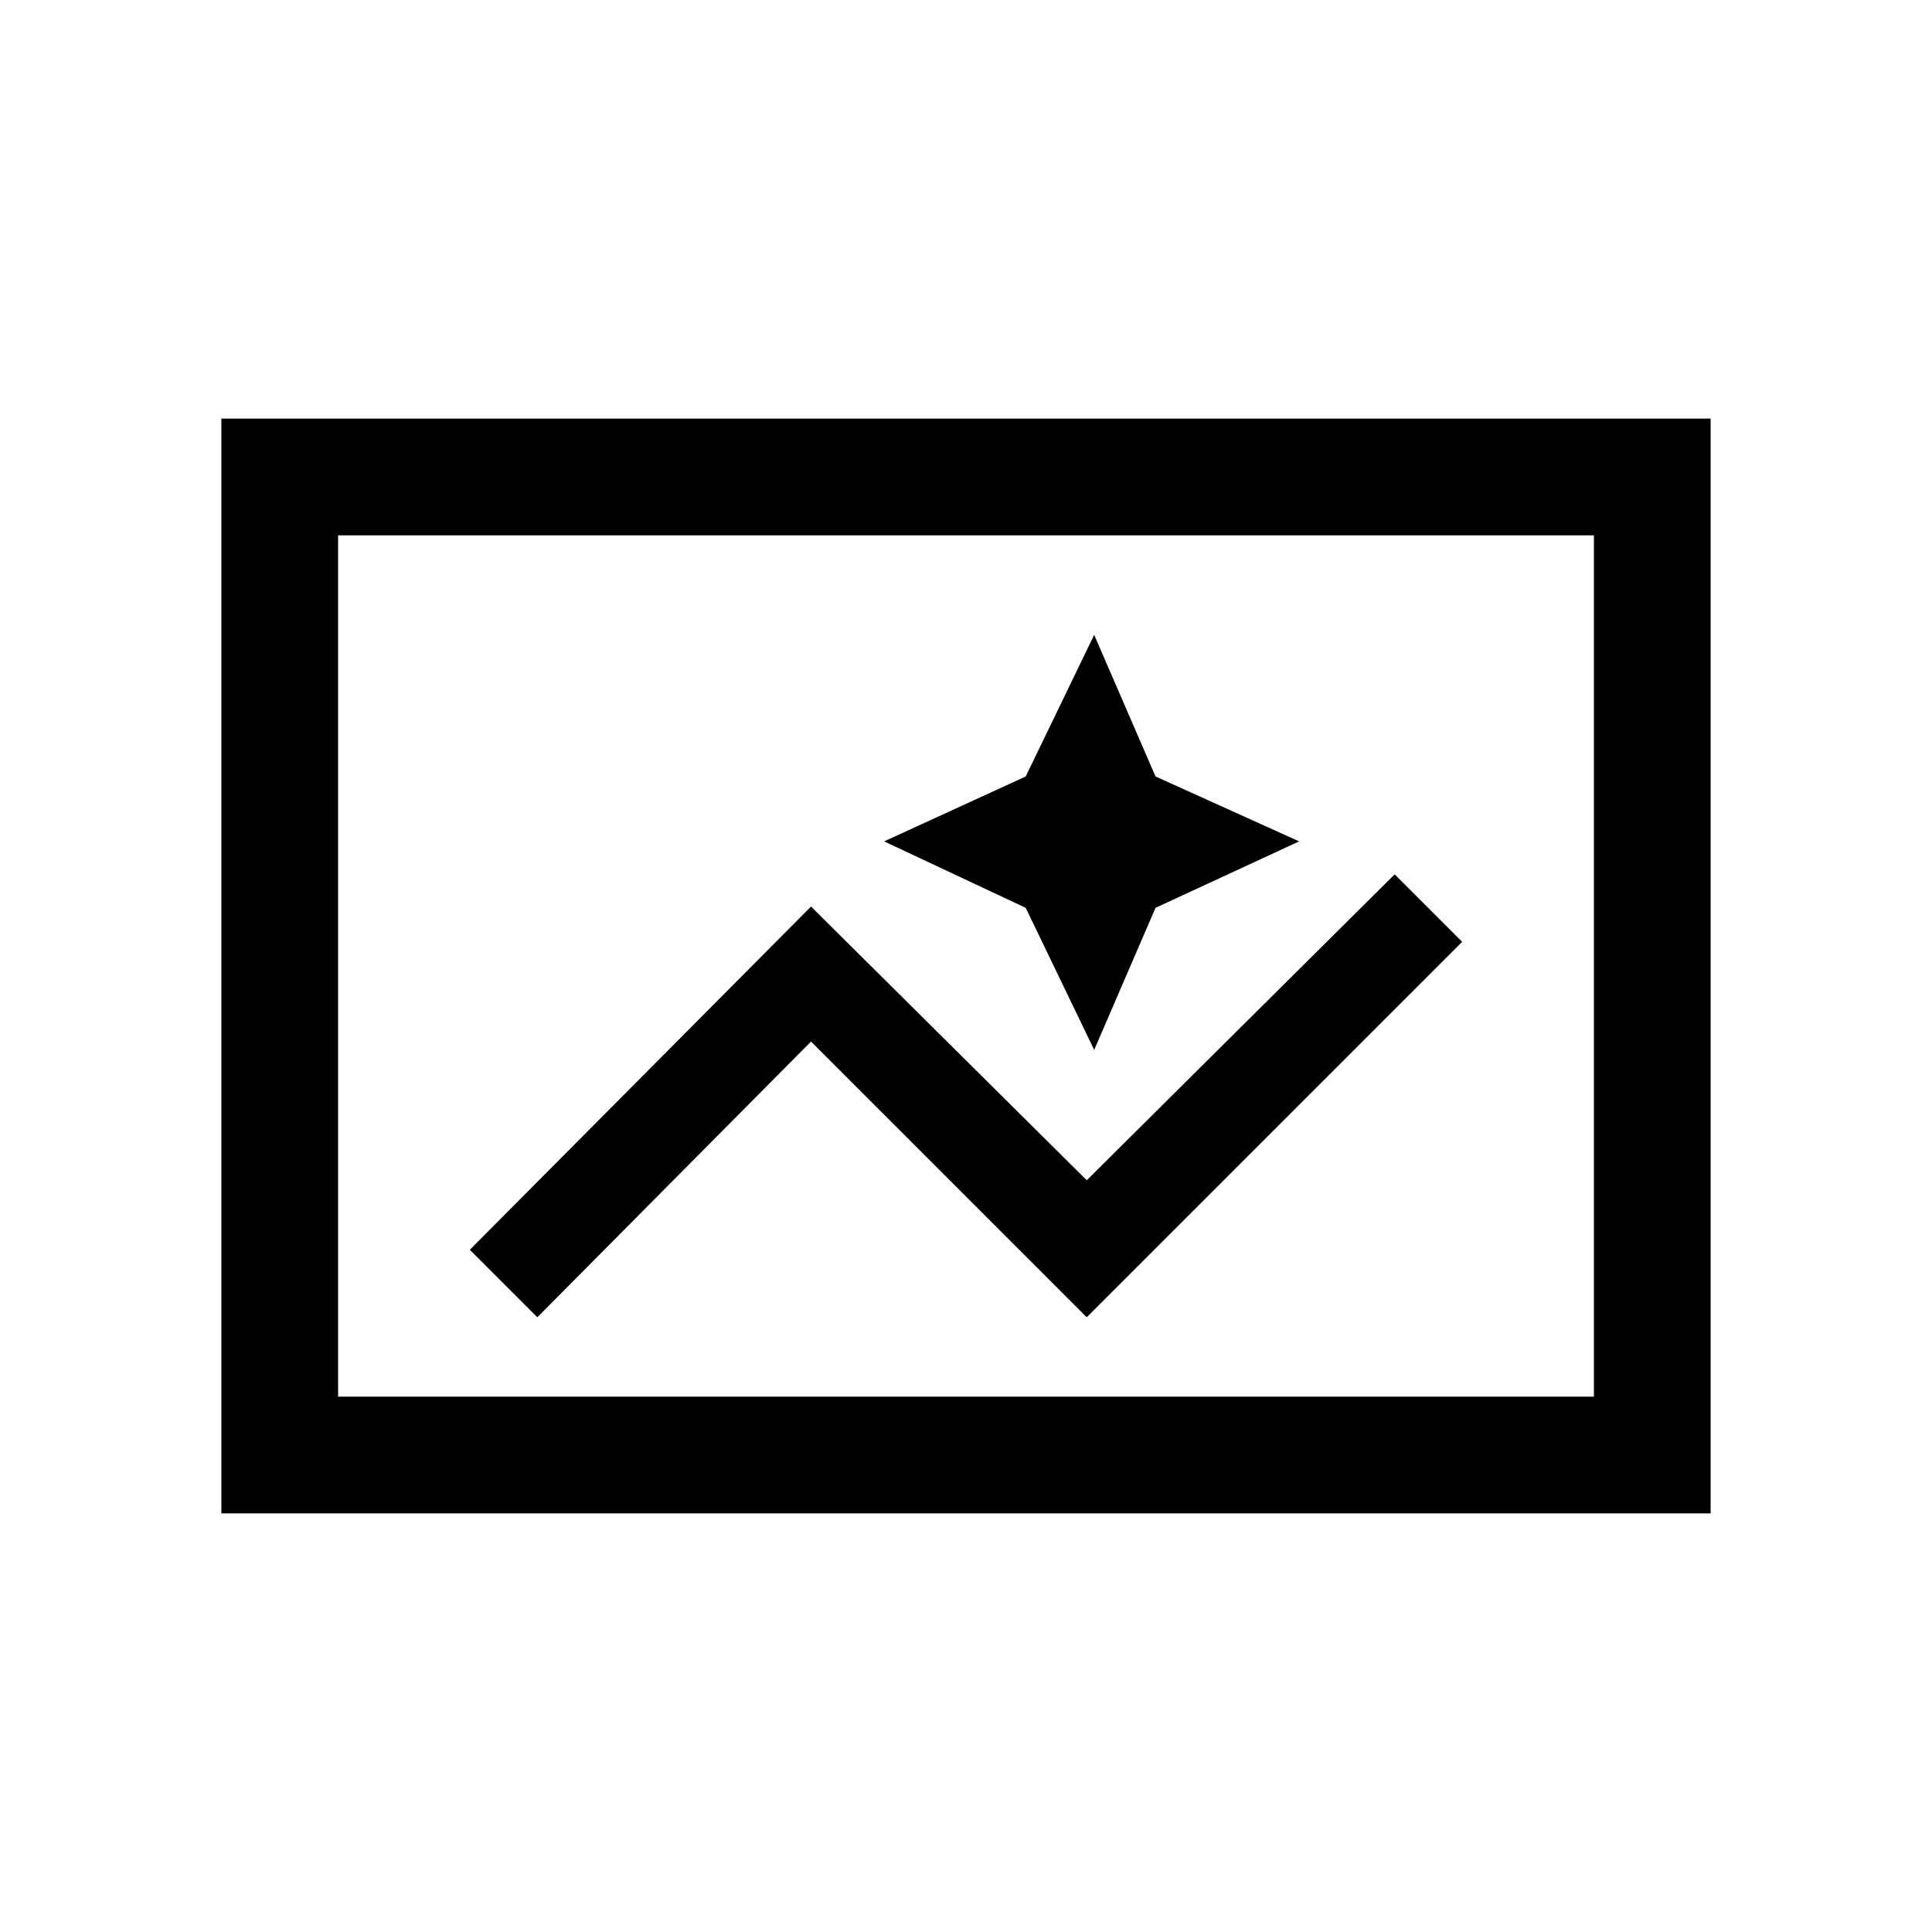<svg xmlns="http://www.w3.org/2000/svg" height="20" viewBox="0 -960 960 960" width="20"><path d="M110-208v-544h740v544H110Zm58-58h624v-428H168v428Zm0 0v-428 428Zm372-39.461L726.539-492 693-525.539l-153 152-137-136L233.461-339 267-305.461l136-137 137 137Zm3.692-132.847 30.482-70.595 71.365-33.02-71.365-32.251-30.482-70.365-34.02 70.365-70.364 32.251 70.364 33.02 34.02 70.595Z"/></svg>